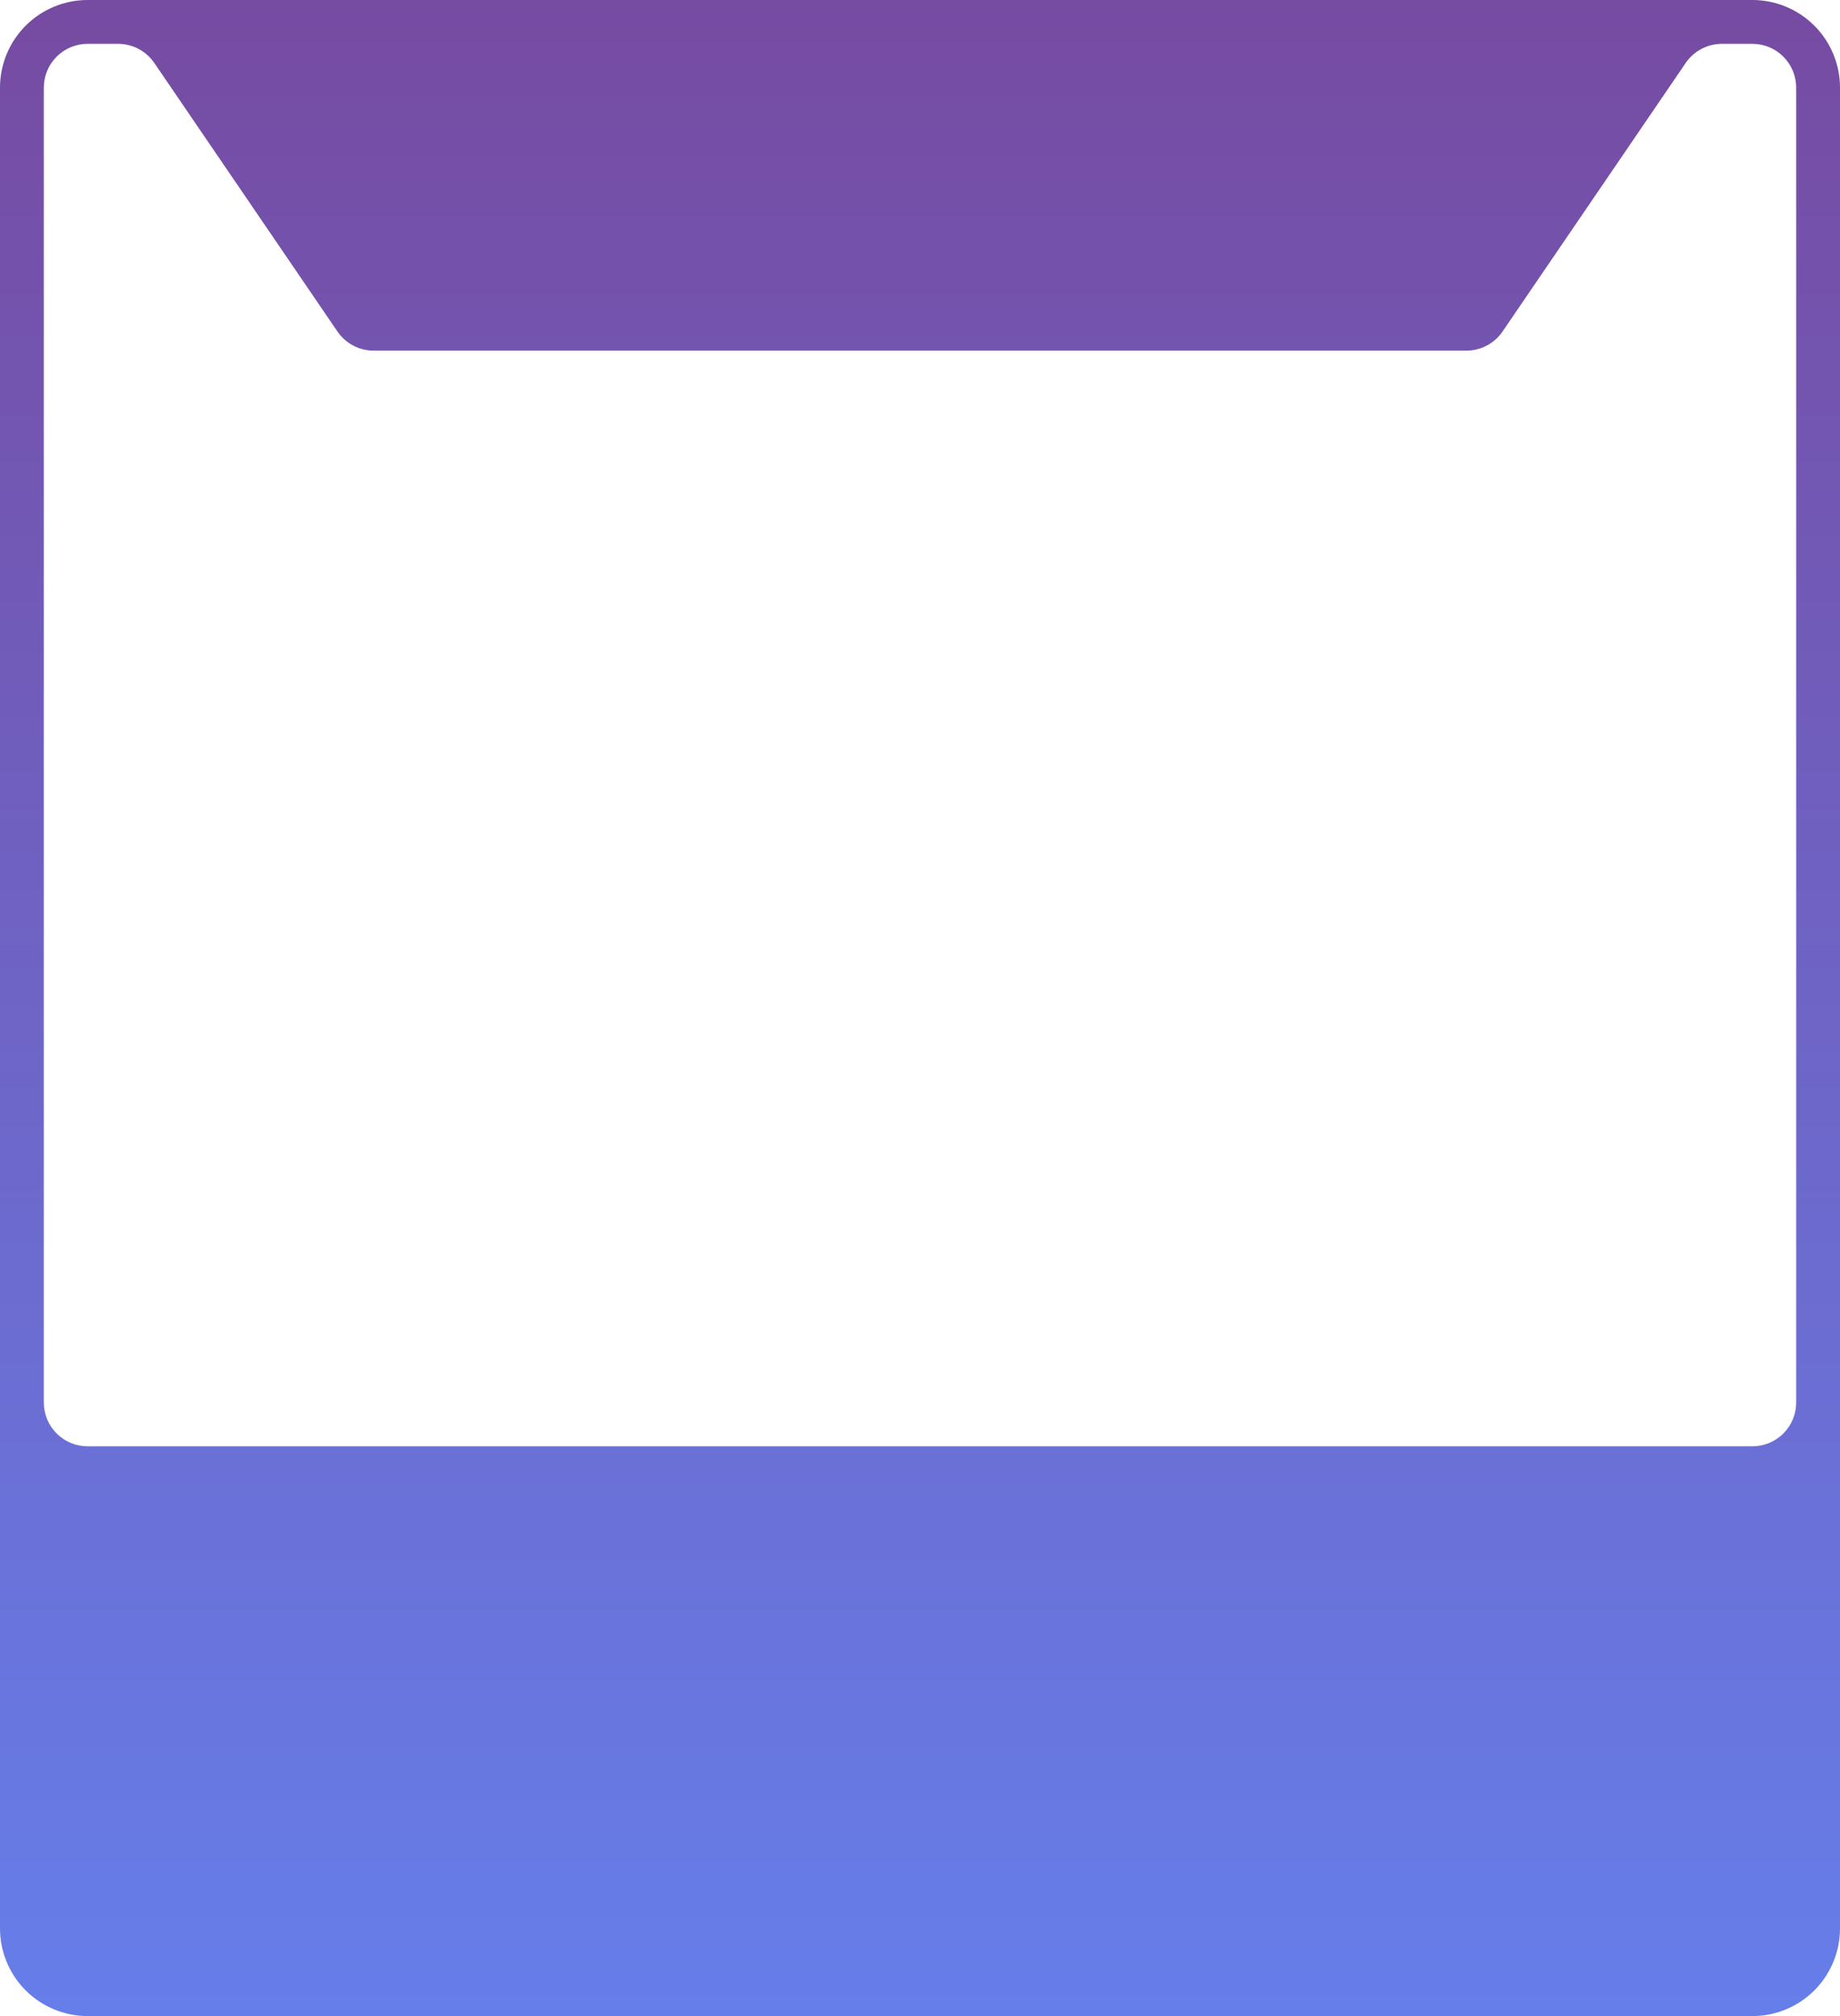 <svg width="105" height="115" viewBox="0 0 105 115" fill="none" xmlns="http://www.w3.org/2000/svg">
    <path fill-rule="evenodd" clip-rule="evenodd"
        d="M0.381 111.913C0.129 111.307 0 110.657 0 110V5C0 4.343 0.129 3.693 0.381 3.087C0.632 2.48 1 1.929 1.464 1.464C1.929 1 2.48 0.632 3.087 0.381C3.693 0.129 4.343 -3.76845e-06 5 0H100C100.657 -3.76845e-06 101.307 0.129 101.913 0.381C102.52 0.632 103.071 1 103.536 1.464C104 1.929 104.368 2.48 104.619 3.087C104.871 3.693 105 4.343 105 5V110C105 110.657 104.871 111.307 104.619 111.913C104.368 112.52 104 113.071 103.536 113.536C103.071 114 102.52 114.368 101.913 114.619C101.307 114.871 100.657 115 100 115H5C4.343 115 3.693 114.871 3.087 114.619C2.48 114.368 1.929 114 1.464 113.536C1 113.071 0.632 112.52 0.381 111.913ZM3.232 3.232C3.701 2.763 4.337 2.5 5 2.5H6.74C7.147 2.5 7.547 2.599 7.907 2.79C8.267 2.98 8.575 3.255 8.805 3.591L19.256 18.909C19.485 19.245 19.793 19.52 20.153 19.71C20.513 19.901 20.914 20 21.321 20H83.679C84.086 20 84.487 19.901 84.847 19.71C85.207 19.52 85.515 19.245 85.744 18.909L96.195 3.591C96.425 3.255 96.733 2.98 97.093 2.79C97.453 2.599 97.853 2.5 98.26 2.5H100C100.663 2.5 101.299 2.763 101.768 3.232C102.237 3.701 102.5 4.337 102.5 5V80C102.5 80.663 102.237 81.299 101.768 81.768C101.299 82.237 100.663 82.5 100 82.5H5C4.672 82.5 4.347 82.435 4.043 82.31C3.74 82.184 3.464 82 3.232 81.768C3 81.536 2.816 81.26 2.69 80.957C2.565 80.653 2.5 80.328 2.5 80V5C2.5 4.337 2.763 3.701 3.232 3.232Z"
        fill="url(#paint0_linear_6_1592)" />
    <defs>
        <linearGradient id="paint0_linear_6_1592" x1="52.5" y1="115" x2="52.5" y2="0"
            gradientUnits="userSpaceOnUse">
            <stop stop-color="#667EEA" />
            <stop offset="1" stop-color="#764BA2" />
        </linearGradient>
    </defs>
</svg>
    
